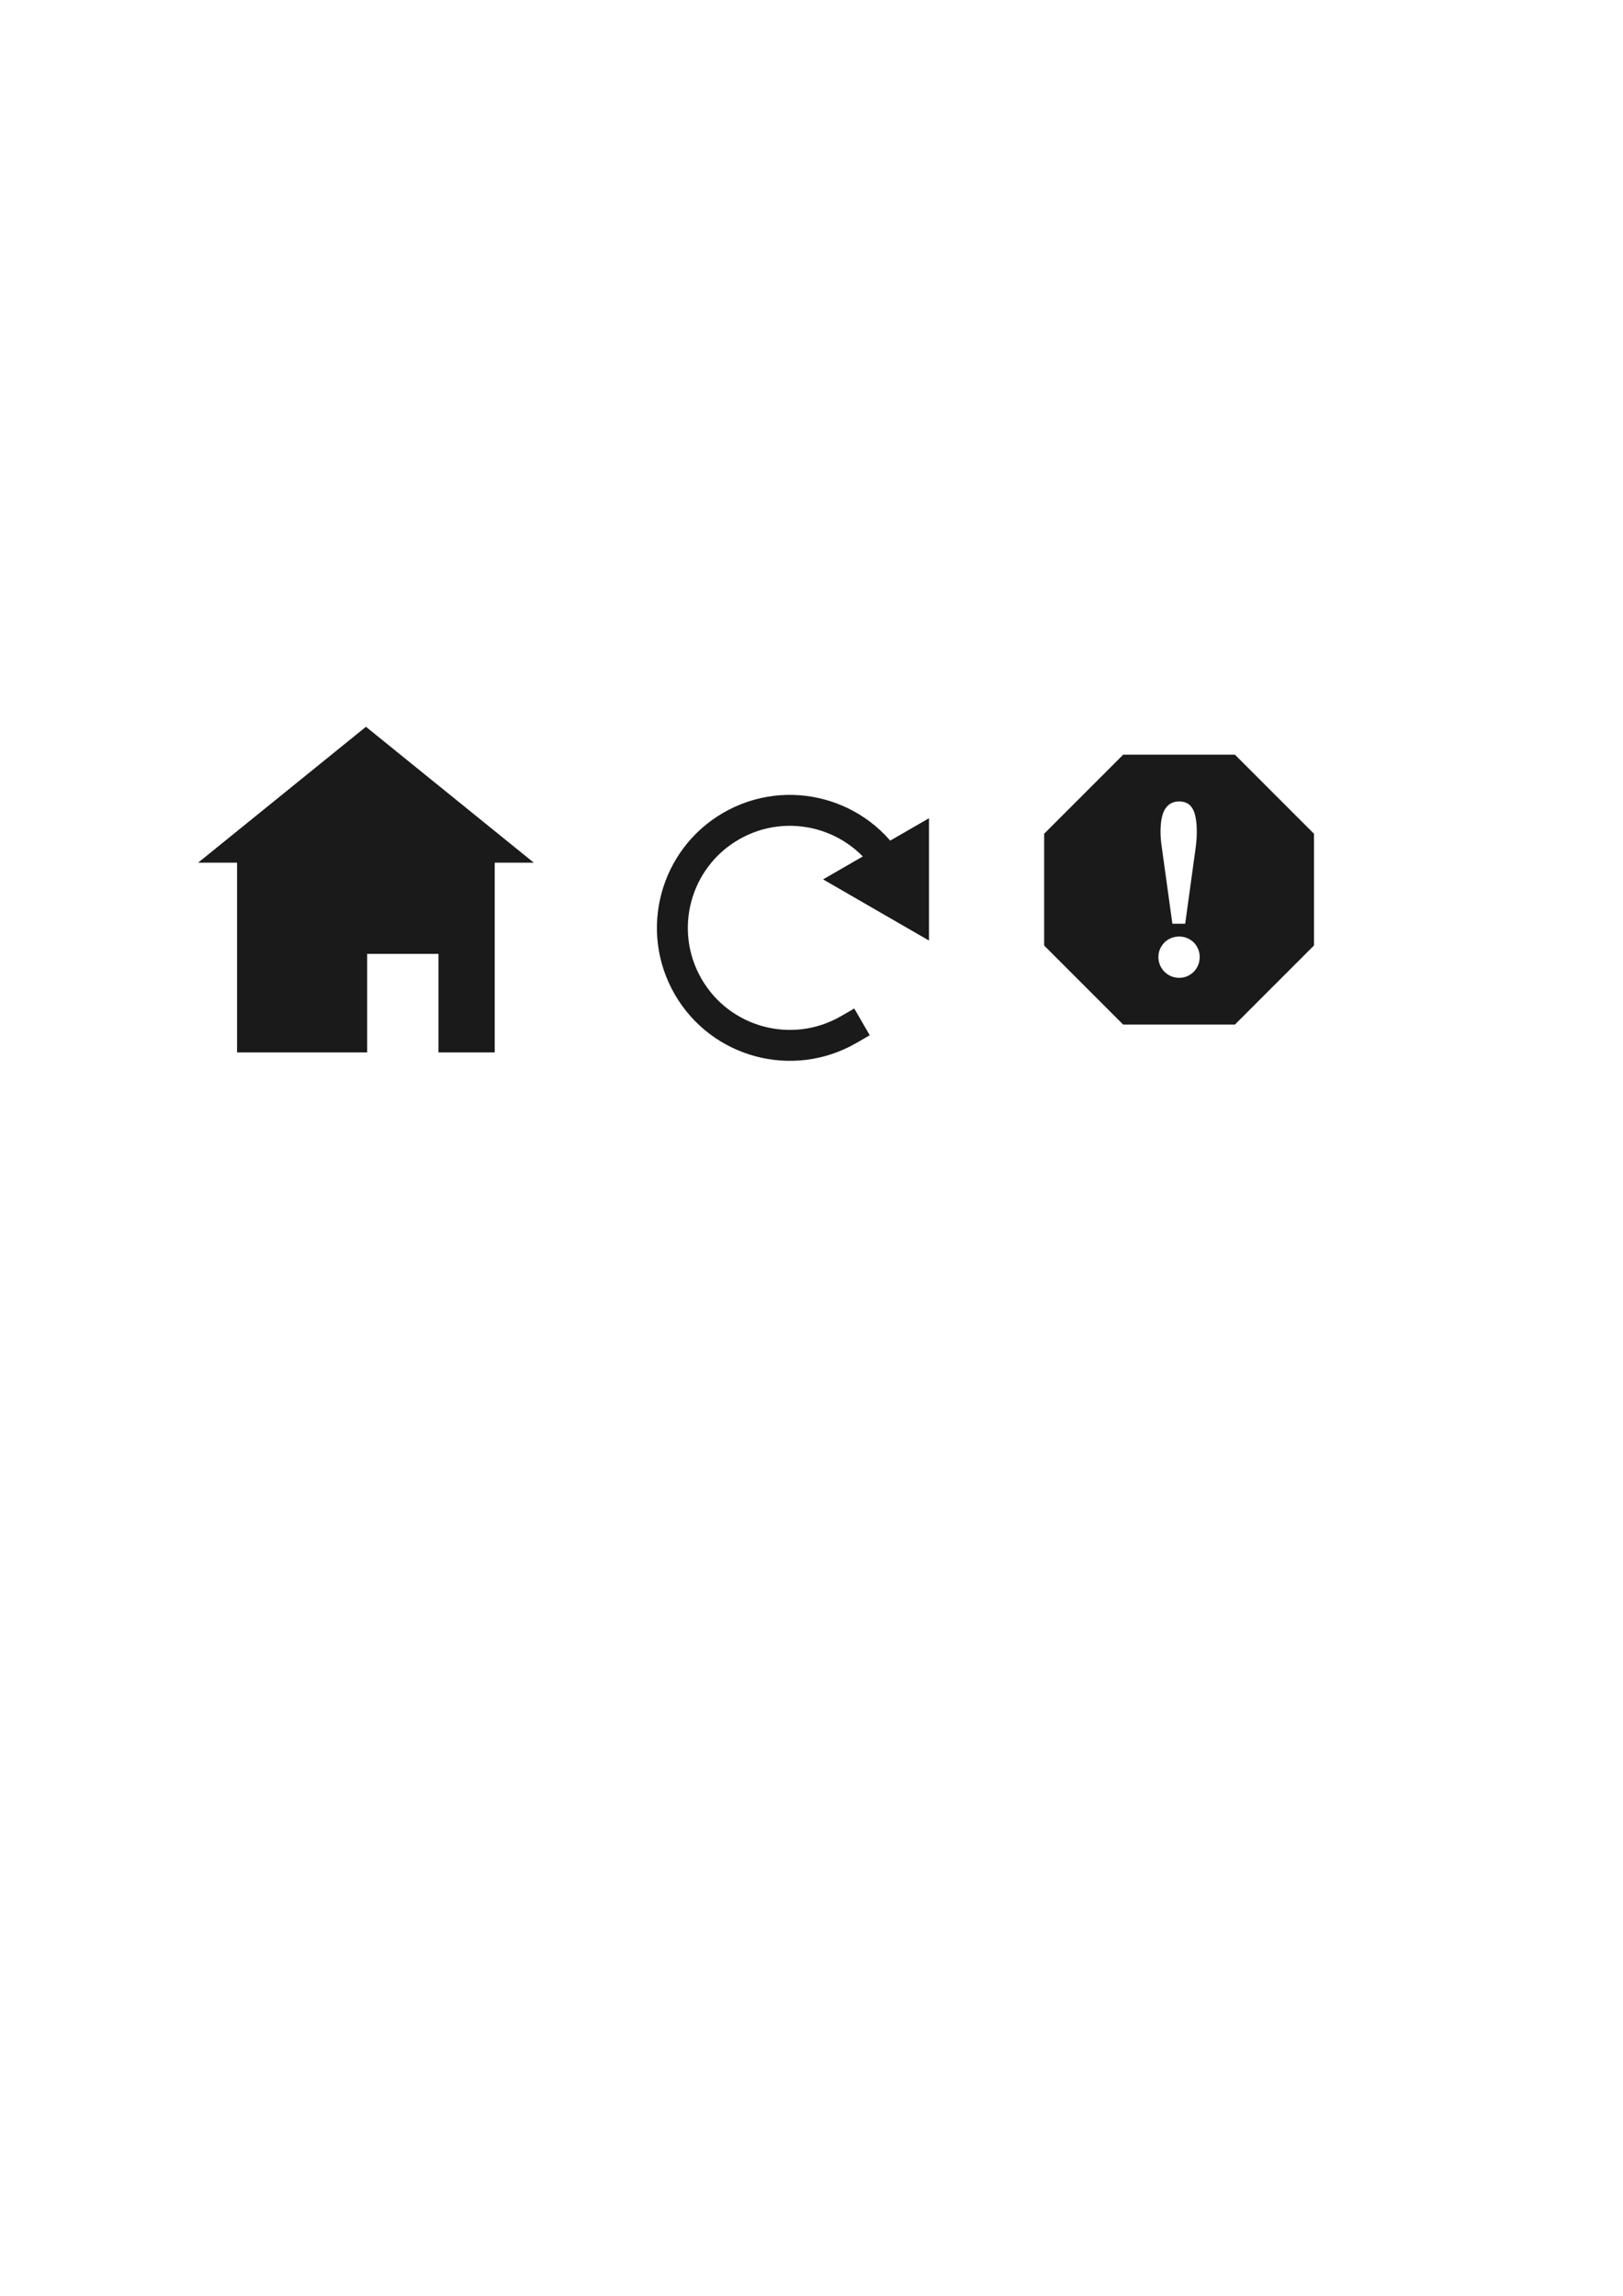 <?xml version="1.0" encoding="UTF-8" standalone="no"?>
<!-- Created with Inkscape (http://www.inkscape.org/) -->

<svg
   xmlns:dc="http://purl.org/dc/elements/1.1/"
   xmlns:cc="http://creativecommons.org/ns#"
   xmlns:rdf="http://www.w3.org/1999/02/22-rdf-syntax-ns#"
   xmlns:svg="http://www.w3.org/2000/svg"
   xmlns="http://www.w3.org/2000/svg"
   xmlns:sodipodi="http://sodipodi.sourceforge.net/DTD/sodipodi-0.dtd"
   xmlns:inkscape="http://www.inkscape.org/namespaces/inkscape"
   width="210mm"
   height="297mm"
   viewBox="0 0 210 297"
   version="1.1"
   id="svg8"
   inkscape:version="0.92.3 (2405546, 2018-03-11)"
   sodipodi:docname="icons.svg">
  <defs
     id="defs2" />
  <sodipodi:namedview
     id="base"
     pagecolor="#ffffff"
     bordercolor="#666666"
     borderopacity="1.0"
     inkscape:pageopacity="0.0"
     inkscape:pageshadow="2"
     inkscape:zoom="1.784616"
     inkscape:cx="395.36433"
     inkscape:cy="584.60732"
     inkscape:document-units="mm"
     inkscape:current-layer="layer1"
     showgrid="false"
     inkscape:window-width="1918"
     inkscape:window-height="1078"
     inkscape:window-x="0"
     inkscape:window-y="0"
     inkscape:window-maximized="0" />
  <g
     inkscape:label="Capa 1"
     inkscape:groupmode="layer"
     id="layer1">
    <g
       id="g824"
       transform="translate(-57.659,9.854)"
       style="fill:#1a1a1a"
       inkscape:export-xdpi="150"
       inkscape:export-ydpi="150">
      <path
         inkscape:transform-center-x="3.2837832e-06"
         transform="matrix(1.119,0,0,0.523,33.687,40.126)"
         inkscape:transform-center-y="-2.9331584"
         d="m 83.148,117.827 -38.819,0 19.409,-33.618 z"
         inkscape:randomized="0"
         inkscape:rounded="0"
         inkscape:flatsided="true"
         sodipodi:arg2="1.5707963"
         sodipodi:arg1="0.52359878"
         sodipodi:r2="11.20598"
         sodipodi:r1="22.411959"
         sodipodi:cy="106.62121"
         sodipodi:cx="63.739151"
         sodipodi:sides="3"
         id="path815"
         style="opacity:1;fill:#1a1a1a;fill-opacity:1;stroke:none;stroke-width:0.265;stroke-linecap:round;stroke-linejoin:bevel;stroke-miterlimit:4;stroke-dasharray:none;stroke-opacity:1"
         sodipodi:type="star" />
      <path
         inkscape:connector-curvature="0"
         id="rect817"
         d="m 121.669,99.528 v 26.767 h -7.277 v -12.754 h -9.225 v 12.754 H 88.332 V 99.528 Z"
         style="opacity:1;fill:#1a1a1a;fill-opacity:1;stroke:none;stroke-width:0.275;stroke-linecap:round;stroke-linejoin:bevel;stroke-miterlimit:4;stroke-dasharray:none;stroke-opacity:1" />
    </g>
    <path
       style="opacity:1;fill:none;fill-opacity:1;stroke:#1a1a1a;stroke-width:4;stroke-linecap:square;stroke-linejoin:bevel;stroke-miterlimit:4;stroke-dasharray:none;stroke-opacity:1"
       d="m 115.366,112.433 c -4.198,-7.27 -13.494,-9.761 -20.765,-5.564 -7.27,4.198 -9.761,13.494 -5.564,20.764 4.198,7.271 13.494,9.762 20.765,5.564"
       id="path826"
       inkscape:connector-curvature="0"
       sodipodi:nodetypes="cccc"
       inkscape:export-xdpi="150"
       inkscape:export-ydpi="150" />
    <path
       sodipodi:type="star"
       style="opacity:1;fill:#1a1a1a;fill-opacity:1;stroke:none;stroke-width:4;stroke-linecap:round;stroke-linejoin:bevel;stroke-miterlimit:4;stroke-dasharray:none;stroke-opacity:1"
       id="path832"
       sodipodi:sides="3"
       sodipodi:cx="-111.04512"
       sodipodi:cy="-106.63692"
       sodipodi:r1="9.1344166"
       sodipodi:r2="4.5672078"
       sodipodi:arg1="1.0471976"
       sodipodi:arg2="2.0943951"
       inkscape:flatsided="true"
       inkscape:rounded="0"
       inkscape:randomized="0"
       d="m -106.478,-98.726 -13.702,-7.911 13.702,-7.911 z"
       inkscape:transform-center-x="2.2836039"
       inkscape:transform-center-y="-1.8963827e-06"
       transform="rotate(-120,65.917,-61.873)"
       inkscape:export-xdpi="150"
       inkscape:export-ydpi="150" />
    <path
       style="opacity:1;fill:#1a1a1a;fill-opacity:1;stroke:none;stroke-width:2.108;stroke-linecap:square;stroke-linejoin:bevel;stroke-miterlimit:4;stroke-dasharray:none;stroke-opacity:1"
       d="m 145.327,97.632 -10.225,10.225 v 14.461 l 10.225,10.225 h 14.461 l 10.225,-10.225 V 107.857 L 159.787,97.632 Z m 7.222,6.047 c 0.375,0 0.706,0.068 0.99,0.205 0.284,0.125 0.523,0.341 0.717,0.649 0.205,0.307 0.353,0.717 0.444,1.229 0.102,0.501 0.153,1.121 0.153,1.86 0,0.535 -0.028,1.052 -0.085,1.553 -0.057,0.489 -0.131,1.041 -0.222,1.655 l -1.194,8.67 h -1.656 l -1.109,-8.004 c -0.057,-0.398 -0.108,-0.768 -0.153,-1.109 -0.045,-0.341 -0.091,-0.666 -0.136,-0.973 -0.045,-0.307 -0.08,-0.609 -0.102,-0.904 -0.023,-0.296 -0.034,-0.603 -0.034,-0.921 0,-1.354 0.205,-2.344 0.614,-2.97 0.421,-0.626 1.012,-0.938 1.775,-0.938 z m 0.034,17.476 c 0.364,0 0.706,0.068 1.024,0.205 0.33,0.137 0.614,0.324 0.853,0.563 0.239,0.239 0.427,0.523 0.563,0.853 0.137,0.319 0.205,0.66 0.205,1.024 0,0.375 -0.068,0.728 -0.205,1.058 -0.137,0.33 -0.324,0.614 -0.563,0.853 -0.239,0.239 -0.523,0.432 -0.853,0.58 -0.319,0.137 -0.66,0.205 -1.024,0.205 -0.375,1e-5 -0.728,-0.069 -1.058,-0.205 -0.33,-0.148 -0.614,-0.341 -0.853,-0.58 -0.239,-0.239 -0.432,-0.523 -0.58,-0.853 -0.137,-0.33 -0.205,-0.682 -0.205,-1.058 0,-0.364 0.069,-0.706 0.205,-1.024 0.148,-0.33 0.341,-0.614 0.58,-0.853 0.239,-0.239 0.523,-0.427 0.853,-0.563 0.33,-0.137 0.682,-0.205 1.058,-0.205 z"
       id="path840"
       inkscape:connector-curvature="0"
       inkscape:export-xdpi="150"
       inkscape:export-ydpi="150" />
  </g>
</svg>

